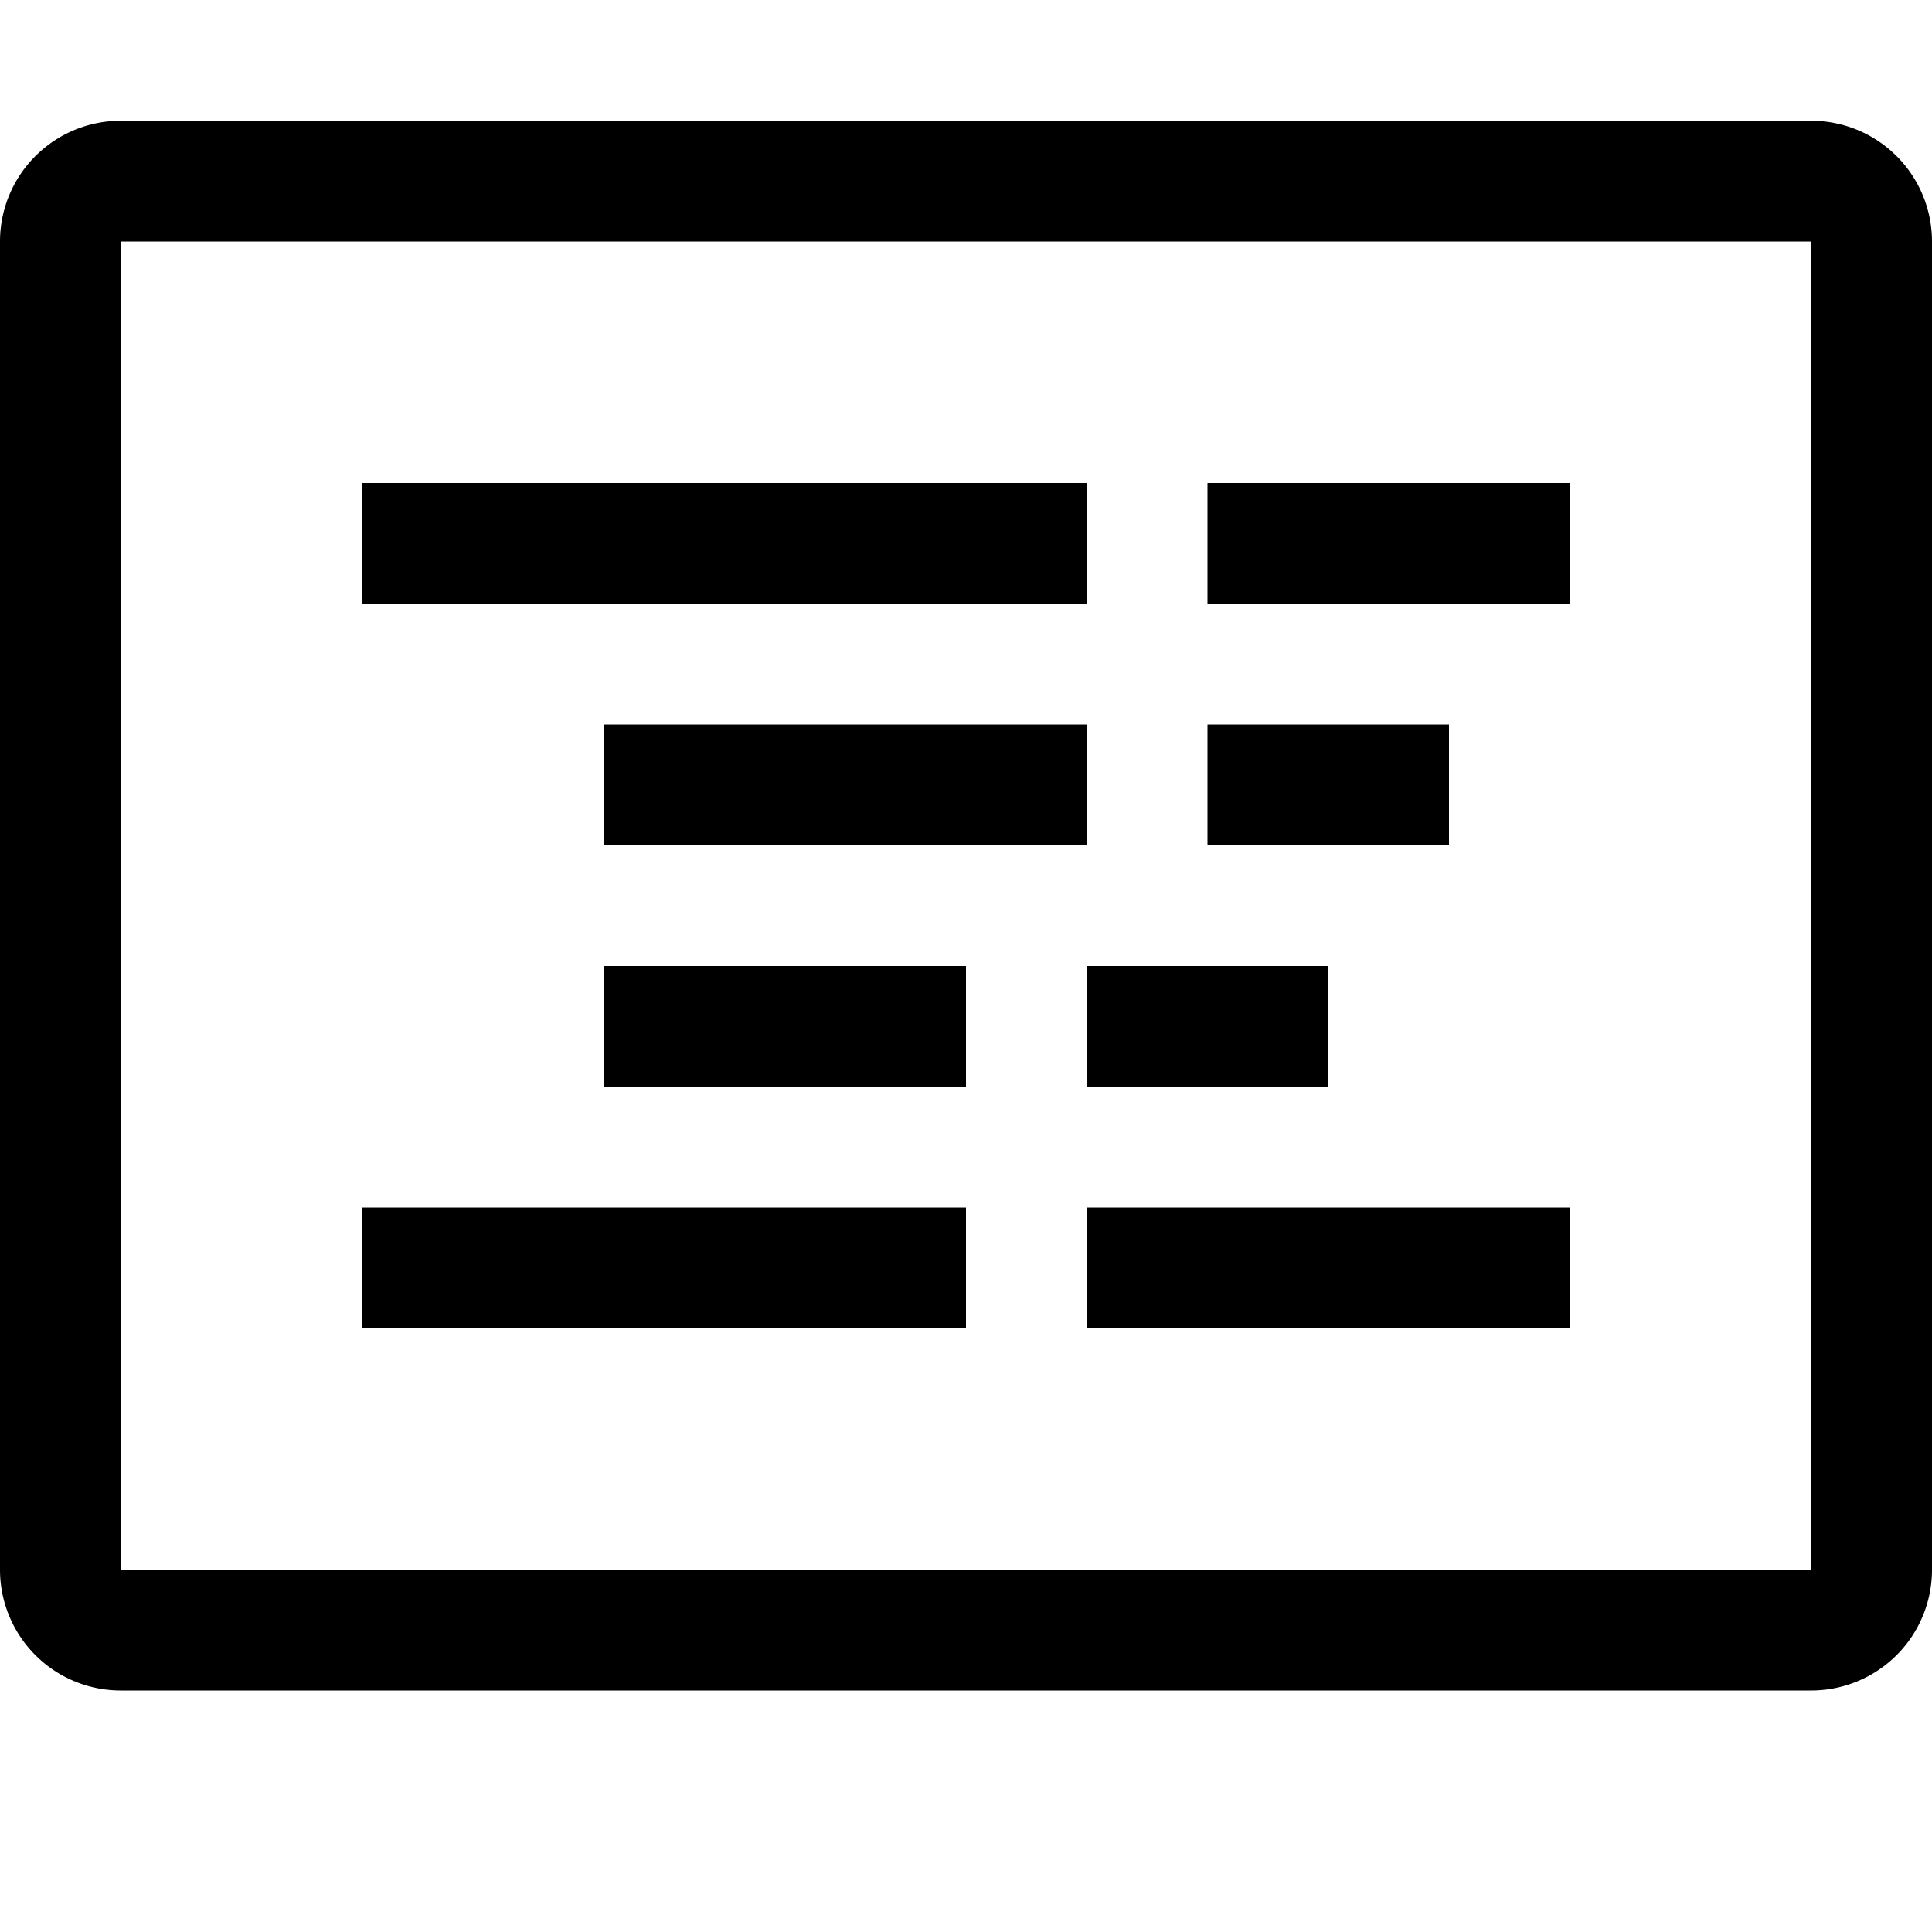 <svg xmlns="http://www.w3.org/2000/svg" viewBox="0 0 16 16"><path d="M10 4h3v1h-3zm-1 7h4v-1H9zm0-7H3v1h6zM5 9h3V8H5zm4 0h2V8H9zm3-3h-2v1h2zM5 7h4V6H5zm-2 4h5v-1H3zm-2 3a1 1 0 0 1-1-1V2a1 1 0 0 1 1-1h14a1 1 0 0 1 1 1v11a1 1 0 0 1-1 1zm0-1h14V2H1z"/><path fill="none" d="M0 0h16v16H0z"/></svg>